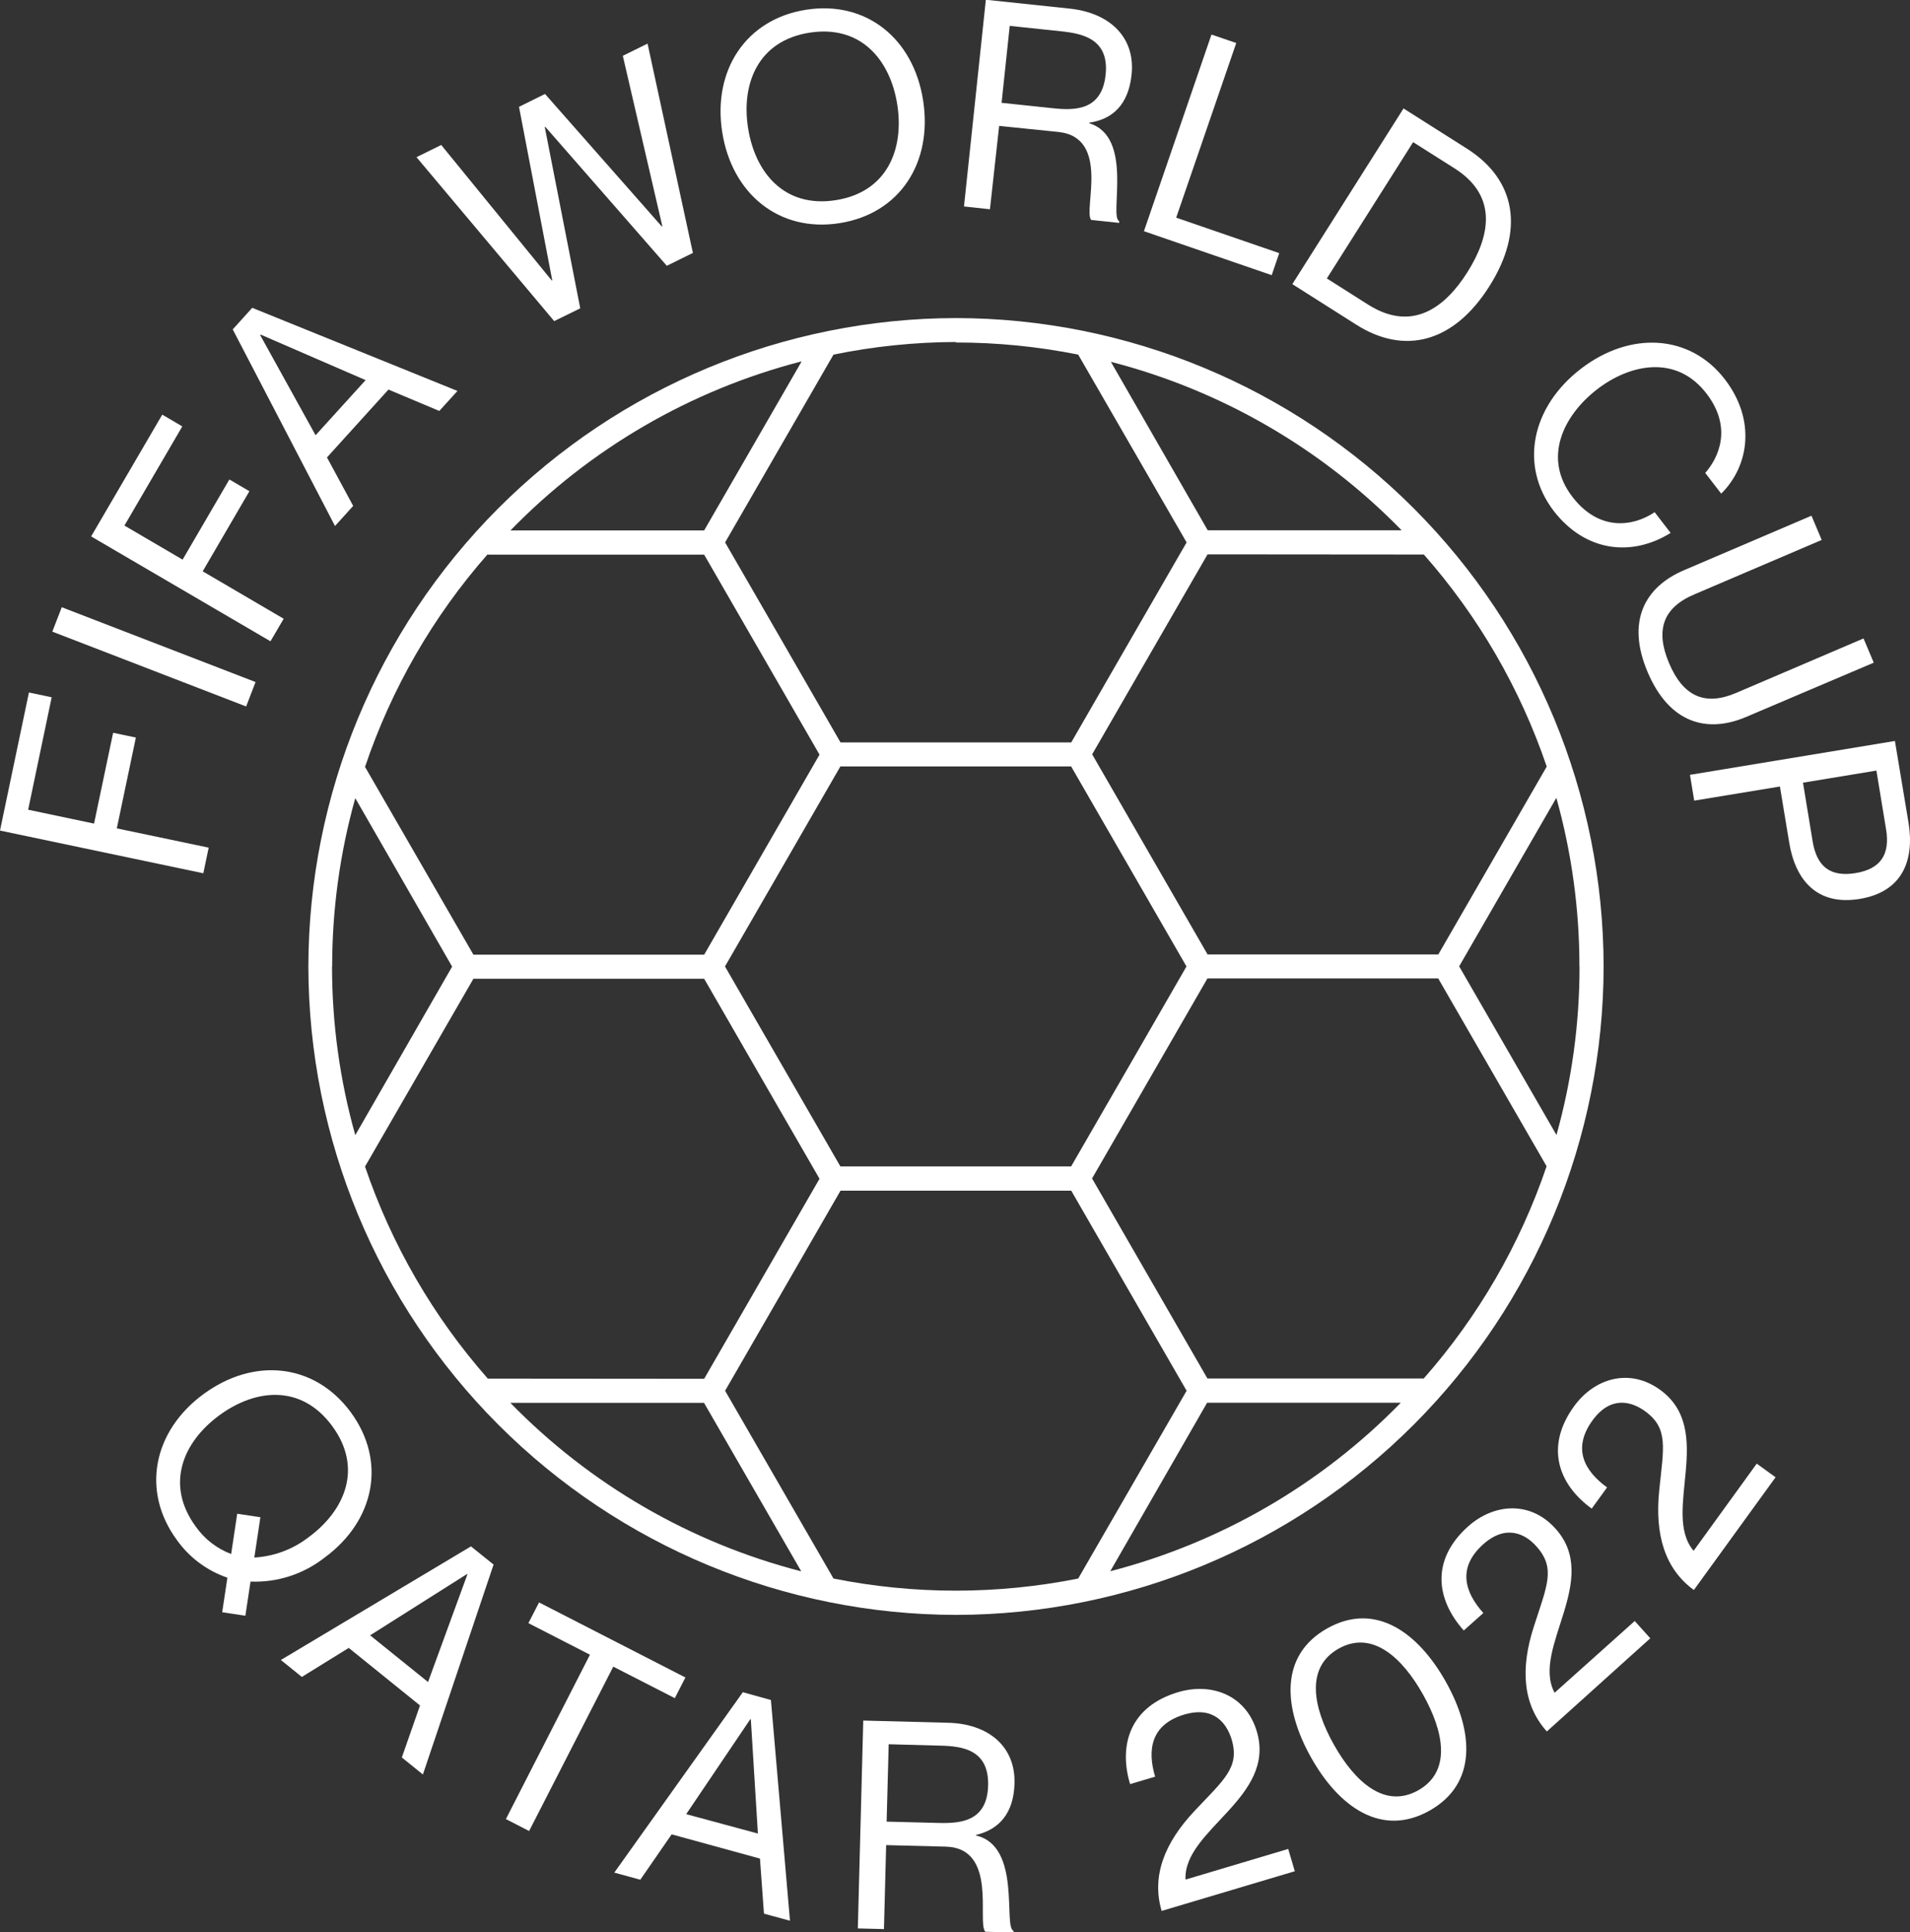 <svg width="88" height="89" viewBox="0 0 88 89" fill="none" xmlns="http://www.w3.org/2000/svg">
<rect x="0" y="0" width="88" height="89" fill="#333333" stroke="none"/>
<g clip-path="url(#clip0_786_4376)">
<path d="M73.884 44.508C73.872 36.593 70.724 29.006 65.131 23.409C59.538 17.812 51.956 14.663 44.046 14.65C36.134 14.663 28.55 17.814 22.956 23.414C17.363 29.014 14.217 36.605 14.208 44.522C14.221 52.44 17.37 60.029 22.966 65.626C28.562 71.224 36.148 74.372 44.06 74.38C51.97 74.365 59.551 71.212 65.142 65.612C70.732 60.013 73.876 52.424 73.884 44.508V44.508ZM51.154 72.369L55.616 64.608H64.54C60.87 68.37 56.24 71.054 51.154 72.369V72.369ZM65.596 63.492H55.63L52.972 58.885L50.315 54.278L52.972 49.673L55.63 45.066H66.263L71.257 53.717C70.034 57.318 68.11 60.64 65.596 63.492V63.492ZM49.35 53.725H38.72L36.062 49.121L33.402 44.514L36.062 39.907L38.72 35.3H49.35L52.008 39.907L54.665 44.514L52.008 49.121L49.35 53.725ZM72.774 44.517C72.776 47.14 72.418 49.751 71.712 52.277L67.228 44.508L71.706 36.748C72.413 39.274 72.77 41.885 72.769 44.508L72.774 44.517ZM65.602 25.541C68.115 28.391 70.039 31.71 71.263 35.308L66.269 43.959H55.636L52.978 39.352L50.32 34.744L52.978 30.137L55.636 25.533L65.602 25.541ZM64.567 24.425H55.644L51.182 16.665C56.265 17.975 60.892 20.653 64.562 24.408L64.567 24.425ZM44.041 15.775C45.933 15.774 47.821 15.961 49.676 16.333L54.671 24.983L52.013 29.587L49.356 34.195H38.725L36.068 29.587L33.408 24.983L38.402 16.333C40.256 15.954 42.143 15.759 44.035 15.752L44.041 15.775ZM36.921 16.67L32.443 24.431H23.519C27.188 20.658 31.822 17.966 36.916 16.648L36.921 16.67ZM22.476 25.547H32.443L35.1 30.151L37.758 34.758L35.1 39.365L32.443 43.972H21.812L16.818 35.322C18.035 31.714 19.956 28.383 22.471 25.525L22.476 25.547ZM15.304 44.522C15.302 41.899 15.66 39.288 16.369 36.762L20.831 44.522L16.369 52.283C15.657 49.753 15.297 47.137 15.298 44.508L15.304 44.522ZM22.476 63.498C19.964 60.648 18.041 57.328 16.818 53.731L21.812 45.08H32.443L35.1 49.688L37.758 54.292L35.1 58.899L32.443 63.506L22.476 63.498ZM23.514 64.614H32.437L36.916 72.374C31.82 71.063 27.182 68.377 23.508 64.608L23.514 64.614ZM33.408 64.056L36.068 59.449L38.725 54.842H49.356L52.013 59.449L54.671 64.056L49.676 72.706C47.821 73.076 45.933 73.263 44.041 73.264C42.147 73.264 40.259 73.077 38.402 72.706L33.408 64.056Z" fill="white"/>
<path d="M9.615 39.042L5.382 38.154L6.26 33.971L5.212 33.751L4.333 37.934L1.297 37.295L2.381 32.116L1.333 31.895L0 38.255L9.367 40.222L9.615 39.042Z" fill="white"/>
<path d="M2.845 27.968L2.411 29.093L11.341 32.539L11.774 31.414L2.845 27.968Z" fill="white"/>
<path d="M13.07 28.499L9.339 26.314L11.491 22.625L10.568 22.084L8.413 25.776L5.733 24.207L8.399 19.64L7.476 19.098L4.199 24.707L12.462 29.537L13.07 28.499Z" fill="white"/>
<path d="M16.272 23.301L15.065 21.068L17.898 17.943L20.24 18.928L21.077 18.007L11.621 14.178L10.723 15.172L15.435 24.227L16.272 23.301ZM11.986 15.431L12.003 15.409L16.844 17.508L14.54 20.047L11.986 15.431Z" fill="white"/>
<path d="M26.734 14.201L25.1 5.854L25.125 5.843L30.722 12.242L31.924 11.65L29.835 2.009L28.695 2.57L30.516 10.42L30.491 10.431L25.111 4.328L23.912 4.92L25.443 12.909L25.421 12.92L20.329 6.678L19.189 7.239L25.533 14.79L26.734 14.201Z" fill="white"/>
<path d="M38.67 10.28C41.459 9.848 42.973 7.49 42.532 4.635C42.092 1.78 39.916 0.014 37.139 0.449C34.361 0.885 32.831 3.24 33.274 6.08C33.717 8.921 35.892 10.713 38.67 10.28ZM37.303 1.504C39.685 1.136 41.023 2.782 41.341 4.822C41.659 6.862 40.884 8.849 38.503 9.22C36.121 9.591 34.783 7.931 34.465 5.893C34.147 3.856 34.922 1.875 37.303 1.504V1.504Z" fill="white"/>
<path d="M46.034 5.799L48.764 6.078C51.171 6.332 49.902 9.686 50.273 10.13L51.564 10.266V10.185C51.087 9.973 52.256 6.312 50.184 5.676V5.651C51.263 5.495 51.996 4.814 52.136 3.432C52.314 1.741 51.157 0.594 49.28 0.396L45.421 -0.011L44.414 9.51L45.61 9.638L46.034 5.799ZM46.522 1.192L48.904 1.443C49.888 1.549 51.115 1.8 50.939 3.449C50.764 5.098 49.514 5.09 48.53 4.987L46.146 4.736L46.522 1.192Z" fill="white"/>
<path d="M58.938 11.659L54.191 10.026L56.958 1.981L55.817 1.591L52.705 10.649L58.592 12.674L58.938 11.659Z" fill="white"/>
<path d="M68.622 13.182C70.27 10.582 69.821 8.265 67.593 6.851L64.665 4.995L59.542 13.087L62.47 14.943C64.695 16.366 66.971 15.797 68.622 13.182ZM65.108 6.547L67.021 7.758C69.076 9.064 68.608 10.953 67.607 12.538C66.606 14.123 65.097 15.328 63.042 14.036L61.132 12.825L65.108 6.547Z" fill="white"/>
<path d="M76.971 24.545L76.235 23.591C75.234 24.263 73.678 24.481 72.451 22.89C71.056 21.088 72.041 19.132 73.566 17.946C75.091 16.76 77.23 16.319 78.619 18.121C79.838 19.701 79.177 21.088 78.566 21.783L79.302 22.737C80.605 21.445 80.897 19.324 79.467 17.468C77.866 15.389 75.108 15.236 72.83 16.991C70.552 18.747 69.991 21.456 71.592 23.543C73.042 25.41 75.167 25.667 76.971 24.545Z" fill="white"/>
<path d="M75.915 30.963C76.916 33.319 78.656 33.787 80.454 33.02L86.33 30.522L85.859 29.406L79.983 31.918C78.555 32.526 77.551 32.08 76.902 30.55C76.252 29.021 76.623 27.989 78.056 27.38L83.932 24.869L83.46 23.753L77.585 26.264C75.786 27.032 74.913 28.611 75.915 30.963Z" fill="white"/>
<path d="M87.93 37.881L87.305 34.128L77.863 35.688L78.058 36.876L82.007 36.226L82.431 38.788C82.71 40.521 83.703 41.729 85.683 41.403C87.662 41.076 88.215 39.614 87.93 37.881ZM85.493 40.214C84.344 40.401 83.708 39.935 83.513 38.746L83.07 36.05L86.452 35.492L86.896 38.188C87.091 39.365 86.642 40.024 85.493 40.214Z" fill="white"/>
<path d="M16.16 65.044C14.487 62.781 11.698 62.51 9.381 64.207C7.064 65.903 6.486 68.671 8.154 70.937C8.729 71.742 9.541 72.347 10.477 72.667L10.237 74.258L11.305 74.42L11.542 72.846C12.769 72.894 13.973 72.507 14.941 71.752C17.259 70.058 17.828 67.318 16.16 65.044ZM14.228 70.795C13.506 71.357 12.631 71.686 11.718 71.738L11.997 69.882L10.929 69.721L10.65 71.576C9.993 71.328 9.426 70.888 9.021 70.315C7.591 68.362 8.444 66.408 10.103 65.189C11.762 63.969 13.873 63.738 15.304 65.68C16.735 67.622 15.887 69.573 14.228 70.795Z" fill="white"/>
<path d="M12.94 76.457L13.907 77.238L16.068 75.901L19.351 78.552L18.514 80.947L19.484 81.731L22.741 72.062L21.698 71.225L12.94 76.457ZM19.721 77.472L17.053 75.321L21.514 72.5L21.534 72.517L19.721 77.472Z" fill="white"/>
<path d="M31.579 77.263L24.836 73.806L24.345 74.76L27.181 76.214L23.308 83.785L24.378 84.334L28.255 76.764L31.091 78.215L31.579 77.263Z" fill="white"/>
<path d="M34.225 77.941L28.302 86.251L29.501 86.578L30.945 84.488L35.014 85.604L35.198 88.141L36.397 88.467L35.519 78.301L34.225 77.941ZM31.615 83.558L34.568 79.186H34.593L34.919 84.451L31.615 83.558Z" fill="white"/>
<path d="M46.742 82.138C46.787 80.439 45.54 79.387 43.655 79.348L39.773 79.247L39.523 88.821L40.727 88.852L40.828 84.984L43.572 85.054C45.995 85.118 44.994 88.562 45.398 88.975L46.697 89.008V88.93C46.207 88.754 47.082 85.023 44.966 84.541V84.516C46.034 84.264 46.706 83.517 46.742 82.138ZM43.245 83.963L40.85 83.902L40.945 80.338L43.34 80.403C44.33 80.428 45.571 80.581 45.526 82.241C45.482 83.902 44.244 83.988 43.245 83.963Z" fill="white"/>
<path d="M54.62 86.572V86.547C54.542 84.264 58.803 82.797 57.908 79.755C57.406 78.061 55.811 77.486 54.283 77.938C52.091 78.589 51.519 80.338 52.066 82.174L53.22 81.831C52.858 80.612 53.011 79.434 54.562 78.971C55.922 78.569 56.514 79.367 56.745 80.112C57.13 81.41 56.399 81.96 55.03 83.416C53.661 84.873 53.044 86.41 53.521 88.015L59.656 86.187L59.352 85.16L54.62 86.572Z" fill="white"/>
<path d="M61.146 75.003C58.943 76.245 59.122 78.664 60.407 80.952C61.693 83.24 63.664 84.636 65.867 83.394C68.07 82.152 67.9 79.744 66.612 77.456C65.323 75.168 63.352 73.761 61.146 75.003ZM65.343 82.459C63.804 83.327 62.423 82.074 61.459 80.361C60.494 78.647 60.134 76.803 61.673 75.935C63.212 75.067 64.599 76.331 65.563 78.047C66.528 79.763 66.882 81.591 65.343 82.459Z" fill="white"/>
<path d="M71.628 77.964L71.611 77.941C70.563 75.915 73.789 72.757 71.667 70.407C70.485 69.093 68.8 69.26 67.626 70.318C65.925 71.85 66.16 73.666 67.44 75.098L68.343 74.294C67.493 73.348 67.127 72.218 68.329 71.135C69.386 70.186 70.281 70.65 70.789 71.227C71.695 72.232 71.271 73.044 70.66 74.947C70.05 76.85 70.15 78.505 71.268 79.749L76.034 75.458L75.317 74.662L71.628 77.964Z" fill="white"/>
<path d="M78.034 71.423L78.011 71.406C76.561 69.642 79.057 65.881 76.492 64.017C75.061 62.979 73.446 63.495 72.521 64.773C71.177 66.626 71.787 68.362 73.335 69.486L74.043 68.509C73.014 67.761 72.42 66.735 73.371 65.423C74.208 64.273 75.167 64.544 75.794 64.999C76.888 65.794 76.645 66.673 76.444 68.666C76.243 70.658 76.69 72.251 78.042 73.234L81.807 68.041L80.939 67.413L78.034 71.423Z" fill="white"/>
</g>
<defs>
<clipPath id="clip0_786_4376">
<rect width="88" height="89" fill="white"/>
</clipPath>
</defs>
</svg>
